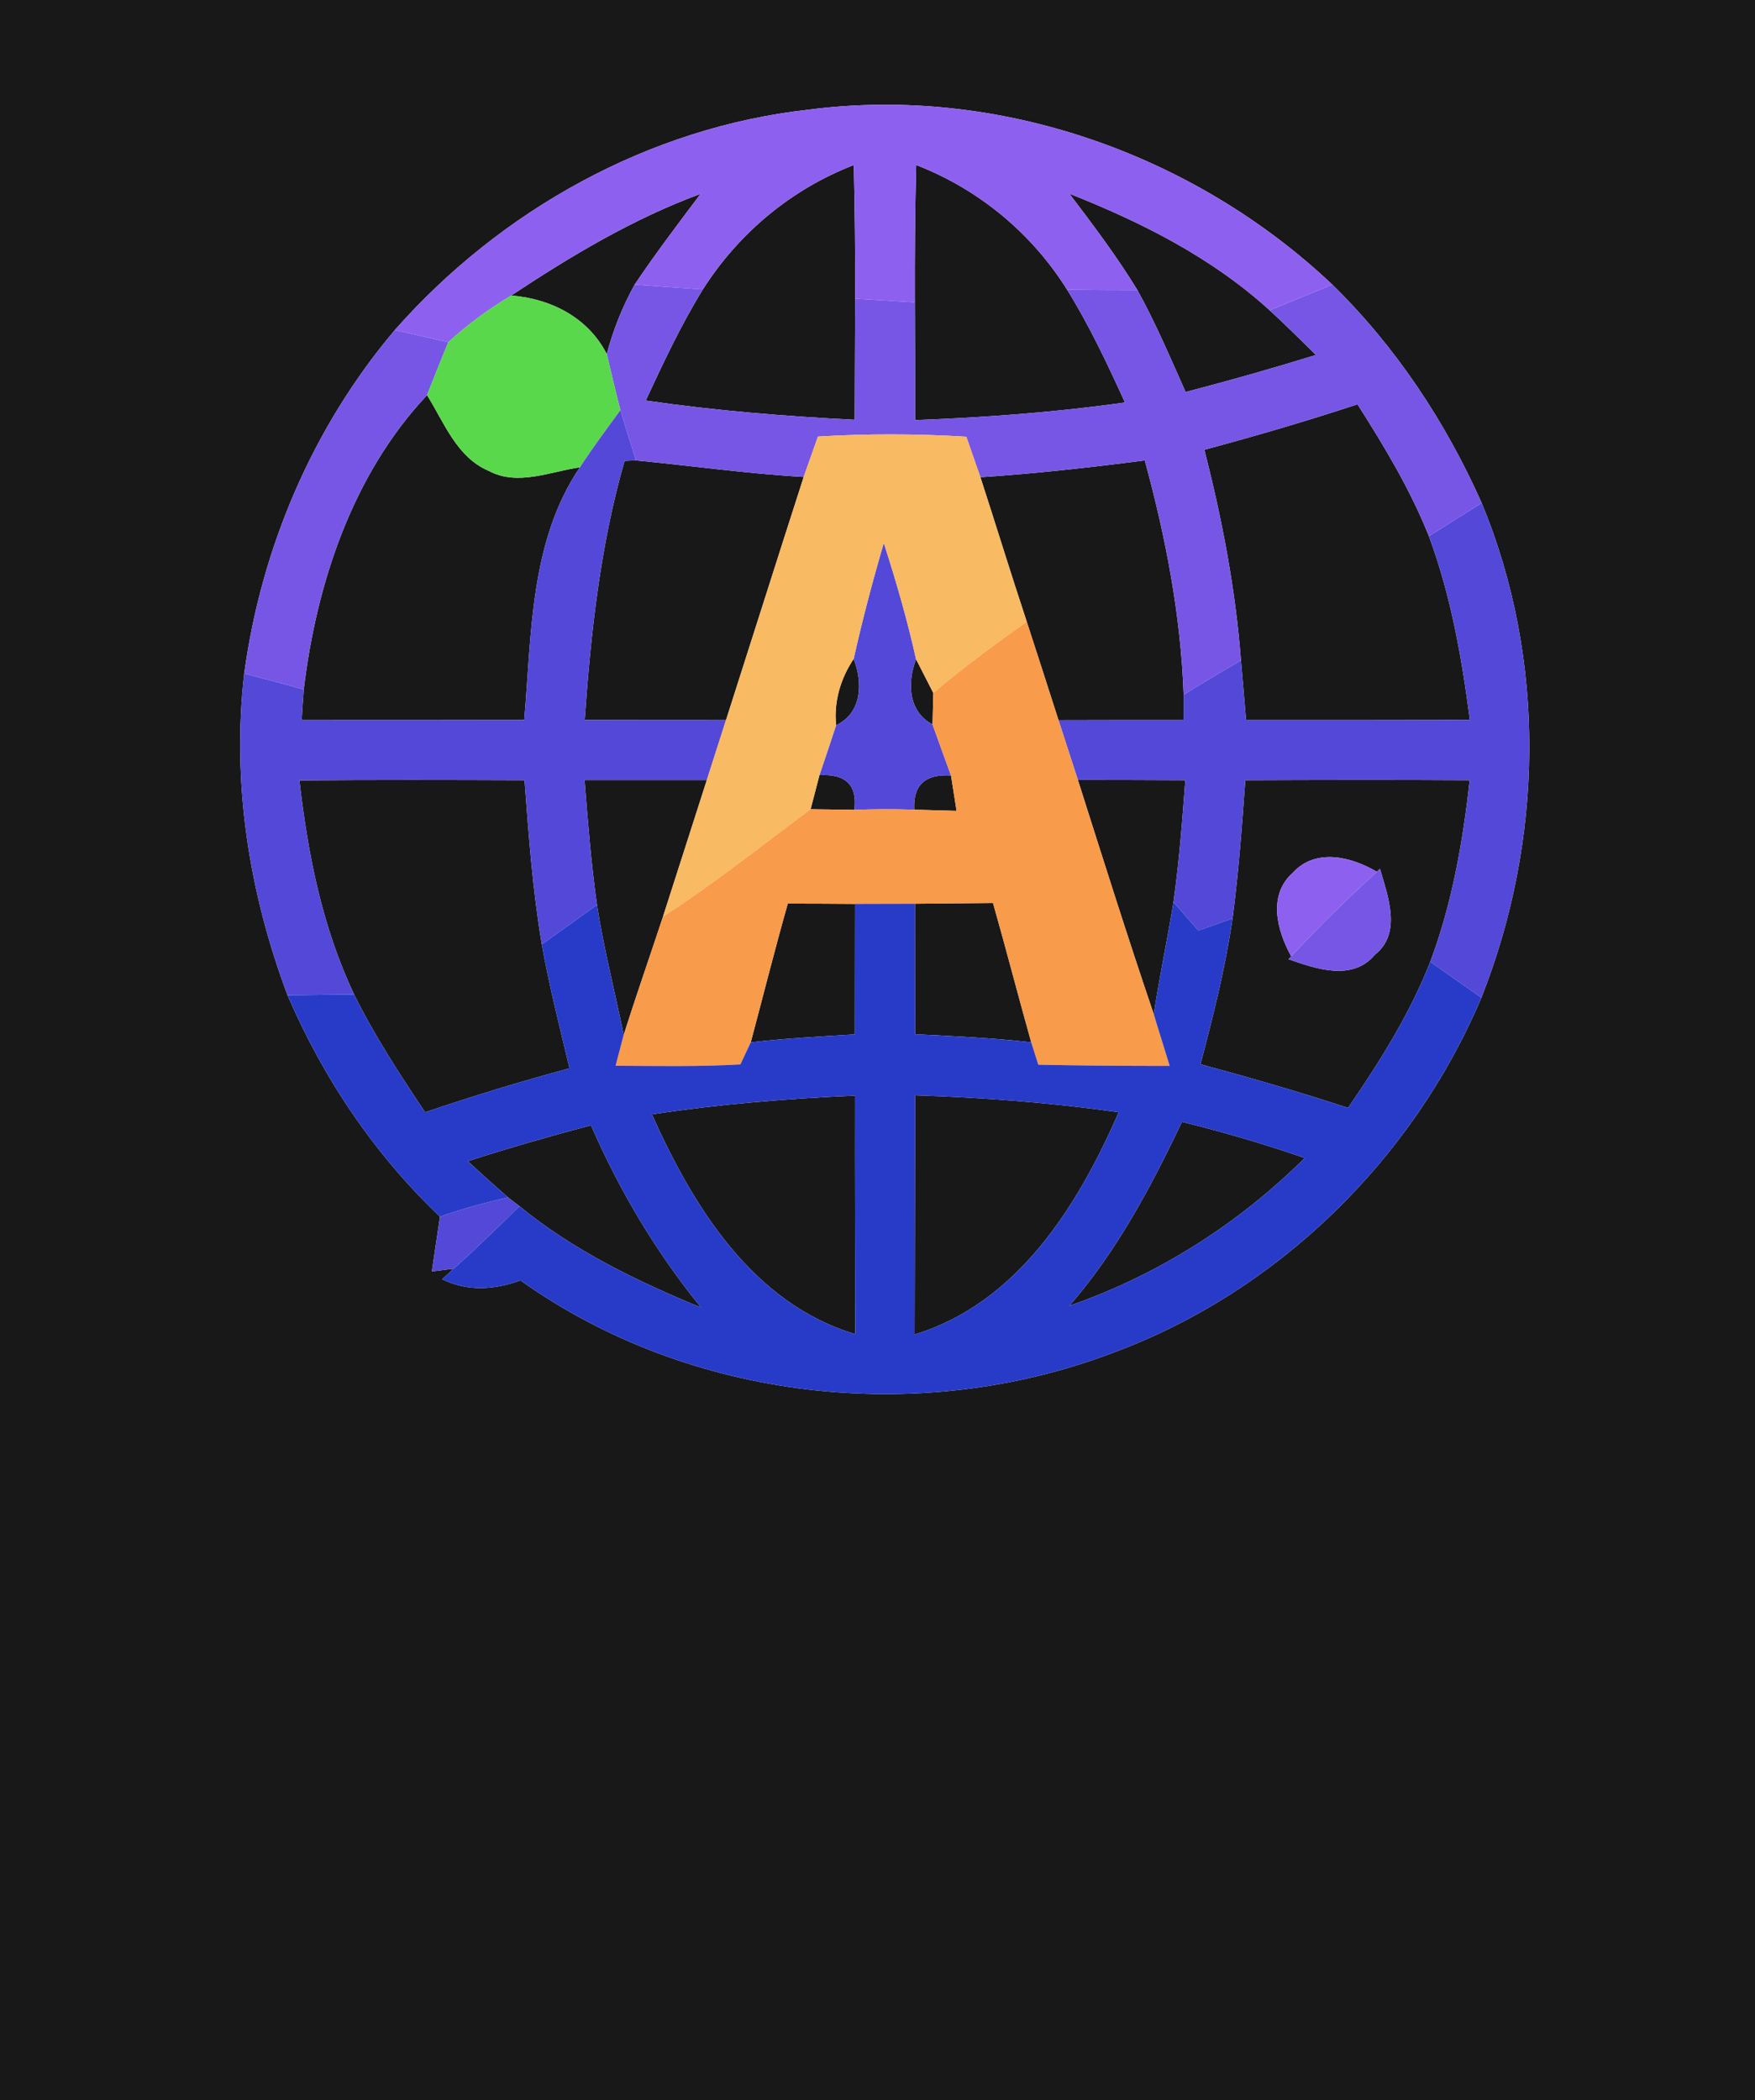 <?xml version="1.0" encoding="UTF-8" ?>
<!DOCTYPE svg PUBLIC "-//W3C//DTD SVG 1.1//EN" "http://www.w3.org/Graphics/SVG/1.1/DTD/svg11.dtd">
<svg width="117px" height="140px" viewBox="0 0 117 140" version="1.1" xmlns="http://www.w3.org/2000/svg">
<g id="#181818ff">
<path fill="#181818" opacity="1.00" d=" M 0.00 0.00 L 117.00 0.00 L 117.00 140.00 L 0.00 140.00 L 0.00 0.00 M 26.32 22.00 C 20.84 28.48 17.42 36.52 16.28 44.90 C 15.44 52.17 16.61 59.52 19.17 66.34 C 21.55 71.87 24.96 76.94 29.33 81.10 C 29.20 82.01 28.92 83.84 28.79 84.75 L 30.24 84.57 L 29.48 85.27 C 31.18 86.11 32.97 85.97 34.70 85.35 C 45.97 93.37 61.24 95.08 74.12 90.20 C 85.15 86.15 94.19 77.30 98.76 66.50 C 102.91 56.01 103.12 44.00 98.78 33.53 C 96.37 28.12 93.06 23.12 88.82 18.97 C 79.60 10.26 66.56 5.67 53.91 7.31 C 43.26 8.49 33.37 14.01 26.32 22.00 Z" />
<path fill="#181818" opacity="1.00" d=" M 46.86 19.29 C 49.25 15.53 52.76 12.61 56.92 11.00 C 56.99 13.97 57.02 16.94 57.01 19.91 C 57.00 22.60 56.99 25.29 56.98 27.98 C 52.32 27.75 47.67 27.37 43.05 26.70 C 44.22 24.18 45.40 21.66 46.86 19.29 Z" />
<path fill="#181818" opacity="1.00" d=" M 61.08 11.00 C 65.24 12.61 68.77 15.53 71.14 19.31 C 72.63 21.71 73.83 24.27 75.00 26.83 C 70.37 27.48 65.69 27.83 61.01 28.00 C 61.01 25.39 61.00 22.77 60.99 20.15 C 60.98 17.10 61.00 14.05 61.08 11.00 Z" />
<path fill="#181818" opacity="1.00" d=" M 34.08 19.70 C 38.07 17.06 42.20 14.58 46.71 12.92 C 45.21 14.91 43.70 16.90 42.31 18.97 C 41.50 20.43 40.88 21.99 40.45 23.60 C 39.21 21.17 36.73 19.91 34.08 19.70 Z" />
<path fill="#181818" opacity="1.00" d=" M 71.29 12.91 C 76.10 14.81 80.79 17.17 84.64 20.68 C 85.70 21.65 86.71 22.66 87.73 23.66 C 84.85 24.55 81.96 25.37 79.04 26.13 C 78.02 23.84 77.04 21.53 75.83 19.34 C 74.46 17.10 72.88 15.00 71.29 12.91 Z" />
<path fill="#181818" opacity="1.00" d=" M 20.25 45.96 C 21.10 38.88 23.50 31.62 28.47 26.34 C 29.61 28.16 30.45 30.49 32.59 31.39 C 34.51 32.42 36.68 31.43 38.66 31.15 C 35.32 36.08 35.44 42.29 34.95 47.99 C 30.00 48.00 25.06 48.00 20.11 48.00 C 20.14 47.49 20.21 46.47 20.25 45.96 Z" />
<path fill="#181818" opacity="1.00" d=" M 80.29 29.98 C 83.72 29.06 87.13 28.06 90.50 26.95 C 92.29 29.76 94.02 32.63 95.26 35.74 C 96.72 39.67 97.45 43.83 97.99 47.98 C 93.02 48.01 88.04 48.00 83.07 48.00 C 82.96 46.67 82.85 45.35 82.73 44.02 C 82.37 39.28 81.47 34.59 80.29 29.98 Z" />
<path fill="#181818" opacity="1.00" d=" M 38.98 47.99 C 39.39 42.17 40.02 36.34 41.64 30.72 L 42.40 30.69 C 46.13 31.05 49.84 31.58 53.58 31.79 C 51.84 37.19 50.13 42.60 48.40 48.00 C 45.26 48.00 42.12 48.00 38.98 47.99 Z" />
<path fill="#181818" opacity="1.00" d=" M 65.36 31.81 C 69.02 31.57 72.67 31.16 76.32 30.69 C 77.71 35.79 78.72 41.01 78.91 46.31 C 78.91 46.73 78.91 47.58 78.91 48.00 C 76.13 48.00 73.35 48.00 70.57 48.01 C 69.87 45.82 69.16 43.63 68.45 41.44 C 67.39 38.24 66.40 35.01 65.36 31.81 Z" />
<path fill="#181818" opacity="1.00" d=" M 55.74 48.34 C 55.58 46.76 56.04 45.22 56.91 43.92 C 57.53 45.49 57.48 47.52 55.74 48.34 Z" />
<path fill="#181818" opacity="1.00" d=" M 61.07 43.94 C 61.36 44.50 61.93 45.63 62.22 46.19 C 62.21 46.72 62.18 47.77 62.17 48.29 C 60.53 47.43 60.48 45.48 61.07 43.94 Z" />
<path fill="#181818" opacity="1.00" d=" M 19.96 52.02 C 24.96 51.98 29.97 51.99 34.97 52.01 C 35.24 55.66 35.51 59.33 36.12 62.95 C 36.62 65.73 37.31 68.46 37.97 71.21 C 34.73 72.08 31.52 73.06 28.34 74.14 C 26.64 71.59 24.96 69.03 23.61 66.29 C 21.48 61.81 20.52 56.91 19.96 52.02 Z" />
<path fill="#181818" opacity="1.00" d=" M 38.97 52.00 C 41.69 52.00 44.40 52.00 47.12 52.00 C 46.15 55.03 45.17 58.07 44.20 61.10 C 43.33 63.73 42.42 66.34 41.58 68.98 C 40.99 66.09 40.25 63.24 39.80 60.32 C 39.41 57.56 39.19 54.78 38.97 52.00 Z" />
<path fill="#181818" opacity="1.00" d=" M 54.04 53.94 C 54.19 53.37 54.48 52.24 54.63 51.67 C 56.39 51.57 57.17 52.34 56.96 53.98 C 56.23 53.97 54.77 53.95 54.04 53.94 Z" />
<path fill="#181818" opacity="1.00" d=" M 60.95 53.97 C 60.86 52.34 61.67 51.58 63.40 51.69 C 63.49 52.28 63.68 53.46 63.77 54.05 C 63.07 54.03 61.66 53.99 60.95 53.97 Z" />
<path fill="#181818" opacity="1.00" d=" M 71.86 51.99 C 74.25 51.99 76.63 52.00 79.02 52.01 C 78.82 54.72 78.61 57.44 78.23 60.13 C 77.83 62.63 77.29 65.11 76.92 67.61 C 75.16 62.43 73.52 57.21 71.86 51.99 Z" />
<path fill="#181818" opacity="1.00" d=" M 83.02 52.01 C 88.00 51.99 92.99 51.98 97.98 52.01 C 97.52 56.12 96.81 60.22 95.35 64.11 C 93.99 67.59 91.98 70.77 89.87 73.85 C 86.62 72.78 83.33 71.83 80.03 70.94 C 80.88 67.73 81.69 64.51 82.17 61.22 C 82.57 58.16 82.80 55.08 83.02 52.01 M 86.18 58.18 C 84.50 59.69 85.14 62.03 86.08 63.75 L 85.90 63.94 C 87.74 64.58 90.16 65.43 91.66 63.64 C 93.48 62.20 92.52 59.74 92.00 57.91 L 91.79 58.11 C 90.08 57.10 87.70 56.51 86.18 58.18 Z" />
<path fill="#181818" opacity="1.00" d=" M 52.52 60.23 C 54.01 60.23 55.50 60.24 57.00 60.25 C 57.00 63.15 56.99 66.05 56.99 68.95 C 54.68 69.09 52.36 69.21 50.05 69.48 C 50.87 66.40 51.65 63.30 52.52 60.23 Z" />
<path fill="#181818" opacity="1.00" d=" M 61.00 60.24 C 62.73 60.22 64.46 60.21 66.20 60.19 C 67.08 63.28 67.88 66.39 68.75 69.48 C 66.18 69.18 63.59 69.07 61.01 68.94 C 61.00 66.04 61.00 63.14 61.00 60.24 Z" />
<path fill="#181818" opacity="1.00" d=" M 43.46 74.28 C 47.94 73.60 52.47 73.23 57.00 73.03 C 56.99 78.33 57.01 83.63 57.02 88.93 C 50.17 86.88 46.21 80.42 43.46 74.28 Z" />
<path fill="#181818" opacity="1.00" d=" M 61.01 73.01 C 65.55 73.16 70.08 73.50 74.58 74.14 C 71.87 80.36 67.85 86.85 60.98 88.95 C 60.99 83.64 61.00 78.33 61.01 73.01 Z" />
<path fill="#181818" opacity="1.00" d=" M 31.19 77.40 C 33.90 76.53 36.64 75.74 39.40 75.01 C 41.30 79.37 43.74 83.47 46.74 87.16 C 42.45 85.39 38.23 83.35 34.63 80.40 L 33.86 79.81 C 32.96 79.02 32.07 78.22 31.19 77.40 Z" />
<path fill="#181818" opacity="1.00" d=" M 71.29 87.04 C 74.47 83.39 76.73 79.11 78.80 74.78 C 81.56 75.46 84.29 76.26 86.98 77.19 C 82.55 81.59 77.19 84.99 71.29 87.04 Z" />
</g>
<g id="#8e60f0ff">
<path fill="#8e60f0" opacity="1.00" d=" M 26.32 22.00 C 33.37 14.01 43.26 8.49 53.91 7.31 C 66.56 5.67 79.60 10.26 88.82 18.97 C 87.43 19.54 86.03 20.11 84.64 20.68 C 80.79 17.17 76.10 14.81 71.29 12.91 C 72.88 15.00 74.46 17.10 75.83 19.34 C 74.27 19.34 72.70 19.33 71.14 19.31 C 68.77 15.53 65.24 12.61 61.08 11.00 C 61.00 14.05 60.98 17.10 60.99 20.15 C 59.66 20.07 58.34 19.99 57.01 19.91 C 57.02 16.94 56.99 13.97 56.92 11.00 C 52.76 12.61 49.25 15.53 46.86 19.29 C 45.34 19.19 43.82 19.08 42.31 18.97 C 43.70 16.90 45.21 14.91 46.71 12.92 C 42.20 14.58 38.07 17.06 34.08 19.70 C 32.59 20.60 31.17 21.63 29.89 22.81 C 28.70 22.54 27.51 22.27 26.32 22.00 Z" />
<path fill="#8e60f0" opacity="1.00" d=" M 86.18 58.18 C 87.70 56.51 90.08 57.10 91.79 58.11 C 89.81 59.91 87.90 61.79 86.08 63.75 C 85.14 62.03 84.50 59.69 86.18 58.18 Z" />
</g>
<g id="#7756e6ff">
<path fill="#7756e6" opacity="1.00" d=" M 40.45 23.60 C 40.88 21.99 41.50 20.43 42.31 18.97 C 43.82 19.08 45.34 19.19 46.86 19.29 C 45.40 21.66 44.22 24.18 43.05 26.70 C 47.67 27.37 52.32 27.75 56.98 27.98 C 56.99 25.29 57.00 22.60 57.01 19.91 C 58.34 19.99 59.66 20.07 60.99 20.15 C 61.00 22.77 61.01 25.39 61.01 28.00 C 65.69 27.83 70.37 27.48 75.00 26.83 C 73.83 24.27 72.63 21.71 71.14 19.31 C 72.70 19.33 74.27 19.34 75.83 19.34 C 77.04 21.53 78.02 23.84 79.04 26.13 C 81.96 25.37 84.85 24.55 87.73 23.66 C 86.71 22.66 85.70 21.65 84.64 20.68 C 86.03 20.11 87.43 19.54 88.82 18.97 C 93.06 23.12 96.37 28.12 98.78 33.53 C 97.61 34.26 96.43 35.00 95.26 35.74 C 94.02 32.63 92.29 29.76 90.50 26.95 C 87.13 28.06 83.72 29.06 80.29 29.98 C 81.47 34.59 82.37 39.28 82.73 44.02 C 81.45 44.77 80.17 45.52 78.91 46.31 C 78.72 41.01 77.71 35.79 76.32 30.69 C 72.67 31.16 69.02 31.57 65.36 31.81 C 65.12 31.13 64.65 29.78 64.42 29.11 C 61.13 28.91 57.82 28.90 54.53 29.10 C 54.29 29.77 53.82 31.12 53.58 31.79 C 49.84 31.58 46.13 31.05 42.40 30.69 C 42.05 29.58 41.69 28.46 41.36 27.34 C 41.04 26.10 40.74 24.85 40.45 23.60 Z" />
<path fill="#7756e6" opacity="1.00" d=" M 16.28 44.90 C 17.42 36.52 20.84 28.48 26.32 22.00 C 27.51 22.27 28.70 22.54 29.89 22.81 C 29.40 23.98 28.94 25.16 28.47 26.34 C 23.50 31.62 21.10 38.88 20.25 45.96 C 18.93 45.59 17.60 45.24 16.28 44.90 Z" />
<path fill="#7756e6" opacity="1.00" d=" M 91.79 58.11 L 92.00 57.91 C 92.52 59.74 93.48 62.20 91.66 63.64 C 90.16 65.43 87.74 64.58 85.90 63.94 L 86.08 63.75 C 87.90 61.79 89.81 59.91 91.79 58.11 Z" />
</g>
<g id="#5ad84bff">
<path fill="#5ad84b" opacity="1.00" d=" M 29.89 22.81 C 31.17 21.63 32.59 20.60 34.08 19.70 C 36.73 19.91 39.21 21.17 40.45 23.60 C 40.74 24.85 41.04 26.10 41.36 27.34 C 40.44 28.60 39.51 29.85 38.66 31.15 C 36.68 31.43 34.51 32.42 32.59 31.39 C 30.45 30.49 29.61 28.16 28.47 26.34 C 28.94 25.16 29.40 23.98 29.89 22.81 Z" />
</g>
<g id="#5448d8ff">
<path fill="#5448d8" opacity="1.00" d=" M 38.66 31.15 C 39.51 29.85 40.44 28.60 41.36 27.34 C 41.69 28.46 42.05 29.58 42.40 30.69 L 41.64 30.72 C 40.02 36.34 39.39 42.17 38.98 47.99 C 42.12 48.00 45.26 48.00 48.40 48.00 C 47.97 49.34 47.55 50.67 47.12 52.00 C 44.40 52.00 41.69 52.00 38.97 52.00 C 39.19 54.78 39.41 57.56 39.80 60.32 C 38.57 61.20 37.34 62.08 36.12 62.95 C 35.51 59.33 35.24 55.66 34.97 52.01 C 29.97 51.99 24.96 51.98 19.96 52.02 C 20.52 56.91 21.48 61.81 23.61 66.29 C 22.13 66.31 20.65 66.32 19.17 66.34 C 16.61 59.52 15.44 52.17 16.28 44.90 C 17.60 45.24 18.93 45.59 20.25 45.96 C 20.21 46.47 20.14 47.49 20.11 48.00 C 25.06 48.00 30.00 48.00 34.95 47.99 C 35.44 42.29 35.32 36.08 38.66 31.15 Z" />
<path fill="#5448d8" opacity="1.00" d=" M 98.78 33.53 C 103.12 44.00 102.91 56.01 98.76 66.50 C 97.62 65.71 96.49 64.91 95.35 64.11 C 96.81 60.22 97.52 56.12 97.98 52.01 C 92.99 51.98 88.00 51.99 83.02 52.01 C 82.80 55.08 82.57 58.16 82.17 61.22 C 81.60 61.42 80.46 61.83 79.89 62.03 C 79.47 61.55 78.64 60.61 78.23 60.13 C 78.61 57.44 78.82 54.72 79.02 52.01 C 76.63 52.00 74.25 51.99 71.86 51.99 C 71.43 50.66 71.00 49.33 70.57 48.01 C 73.35 48.00 76.13 48.00 78.91 48.00 C 78.91 47.58 78.91 46.73 78.91 46.31 C 80.17 45.52 81.45 44.77 82.73 44.02 C 82.85 45.35 82.96 46.67 83.07 48.00 C 88.04 48.00 93.02 48.01 97.99 47.98 C 97.45 43.83 96.72 39.67 95.26 35.74 C 96.43 35.00 97.61 34.26 98.78 33.53 Z" />
<path fill="#5448d8" opacity="1.00" d=" M 58.92 36.19 C 59.74 38.74 60.49 41.32 61.07 43.94 C 60.48 45.48 60.53 47.43 62.17 48.29 C 62.58 49.42 62.98 50.56 63.40 51.69 C 61.67 51.58 60.86 52.34 60.95 53.97 C 59.62 53.93 58.29 53.93 56.96 53.98 C 57.17 52.34 56.39 51.57 54.63 51.67 C 55.01 50.56 55.37 49.45 55.74 48.34 C 57.48 47.52 57.53 45.49 56.91 43.92 C 57.49 41.32 58.17 38.75 58.92 36.19 Z" />
<path fill="#5448d8" opacity="1.00" d=" M 29.33 81.10 C 30.81 80.57 32.34 80.17 33.86 79.81 L 34.63 80.40 C 33.19 81.81 31.75 83.23 30.24 84.57 L 28.79 84.75 C 28.92 83.84 29.20 82.01 29.33 81.10 Z" />
</g>
<g id="#f8ba62ff">
<path fill="#f8ba62" opacity="1.00" d=" M 54.53 29.10 C 57.82 28.90 61.13 28.91 64.42 29.11 C 64.65 29.78 65.12 31.13 65.36 31.81 C 66.40 35.01 67.39 38.24 68.45 41.44 C 66.32 42.96 64.21 44.50 62.22 46.19 C 61.93 45.63 61.36 44.50 61.07 43.94 C 60.49 41.32 59.74 38.74 58.92 36.19 C 58.17 38.75 57.49 41.32 56.91 43.92 C 56.04 45.22 55.58 46.76 55.74 48.34 C 55.37 49.45 55.01 50.56 54.63 51.67 C 54.48 52.24 54.19 53.37 54.04 53.94 C 50.79 56.36 47.61 58.90 44.20 61.10 C 45.17 58.07 46.15 55.03 47.12 52.00 C 47.55 50.67 47.97 49.34 48.40 48.00 C 50.13 42.60 51.84 37.19 53.58 31.79 C 53.82 31.12 54.29 29.77 54.53 29.10 Z" />
</g>
<g id="#f89b4aff">
<path fill="#f89b4a" opacity="1.00" d=" M 62.22 46.19 C 64.21 44.50 66.32 42.96 68.45 41.44 C 69.16 43.63 69.87 45.82 70.57 48.01 C 71.00 49.33 71.43 50.66 71.86 51.99 C 73.52 57.21 75.16 62.43 76.92 67.61 C 77.26 68.76 77.63 69.90 77.98 71.05 C 75.06 71.05 72.14 71.03 69.22 70.97 L 68.75 69.48 C 67.88 66.39 67.08 63.28 66.20 60.19 C 64.46 60.21 62.73 60.22 61.00 60.24 C 59.67 60.24 58.33 60.25 57.00 60.25 C 55.50 60.24 54.01 60.23 52.52 60.23 C 51.65 63.30 50.87 66.40 50.05 69.48 C 49.88 69.85 49.53 70.58 49.36 70.95 C 46.59 71.11 43.81 71.05 41.04 71.04 C 41.22 70.35 41.40 69.67 41.58 68.98 C 42.42 66.34 43.33 63.73 44.20 61.10 C 47.61 58.90 50.79 56.36 54.04 53.94 C 54.77 53.95 56.23 53.97 56.96 53.98 C 58.29 53.93 59.62 53.93 60.95 53.97 C 61.66 53.99 63.07 54.03 63.77 54.05 C 63.68 53.46 63.49 52.28 63.40 51.69 C 62.98 50.56 62.58 49.42 62.17 48.29 C 62.18 47.77 62.21 46.72 62.22 46.19 Z" />
</g>
<g id="#283bc8ff">
<path fill="#283bc8" opacity="1.00" d=" M 39.80 60.32 C 40.25 63.24 40.99 66.09 41.58 68.98 C 41.40 69.67 41.22 70.35 41.04 71.04 C 43.81 71.05 46.59 71.11 49.36 70.95 C 49.53 70.58 49.88 69.85 50.05 69.48 C 52.36 69.21 54.68 69.09 56.99 68.95 C 56.99 66.05 57.00 63.15 57.00 60.25 C 58.33 60.25 59.67 60.24 61.00 60.24 C 61.00 63.14 61.00 66.04 61.01 68.94 C 63.59 69.07 66.18 69.18 68.75 69.48 L 69.22 70.97 C 72.14 71.03 75.06 71.05 77.98 71.05 C 77.63 69.90 77.26 68.76 76.92 67.61 C 77.29 65.11 77.83 62.63 78.23 60.13 C 78.64 60.61 79.47 61.55 79.89 62.03 C 80.46 61.83 81.60 61.42 82.17 61.22 C 81.69 64.51 80.88 67.73 80.03 70.94 C 83.33 71.83 86.62 72.78 89.87 73.85 C 91.98 70.77 93.99 67.59 95.35 64.11 C 96.49 64.91 97.62 65.71 98.76 66.50 C 94.19 77.30 85.15 86.15 74.12 90.20 C 61.24 95.08 45.97 93.37 34.70 85.35 C 32.97 85.97 31.18 86.11 29.48 85.27 L 30.24 84.57 C 31.75 83.23 33.19 81.81 34.63 80.40 C 38.23 83.35 42.45 85.39 46.74 87.16 C 43.74 83.47 41.30 79.37 39.40 75.01 C 36.64 75.74 33.90 76.53 31.19 77.40 C 32.07 78.22 32.96 79.02 33.86 79.81 C 32.34 80.17 30.81 80.57 29.33 81.10 C 24.96 76.94 21.55 71.87 19.17 66.34 C 20.65 66.32 22.13 66.31 23.61 66.29 C 24.96 69.03 26.64 71.59 28.34 74.14 C 31.52 73.06 34.73 72.08 37.97 71.21 C 37.31 68.46 36.62 65.73 36.12 62.95 C 37.34 62.08 38.57 61.20 39.80 60.32 M 43.46 74.28 C 46.21 80.42 50.17 86.88 57.02 88.93 C 57.01 83.63 56.99 78.33 57.00 73.03 C 52.47 73.23 47.94 73.60 43.46 74.28 M 61.01 73.01 C 61.00 78.33 60.99 83.64 60.98 88.95 C 67.85 86.85 71.87 80.36 74.58 74.14 C 70.08 73.50 65.55 73.16 61.01 73.01 M 71.29 87.04 C 77.19 84.99 82.55 81.59 86.98 77.19 C 84.29 76.26 81.56 75.46 78.80 74.78 C 76.73 79.11 74.47 83.39 71.29 87.04 Z" />
</g>
</svg>
